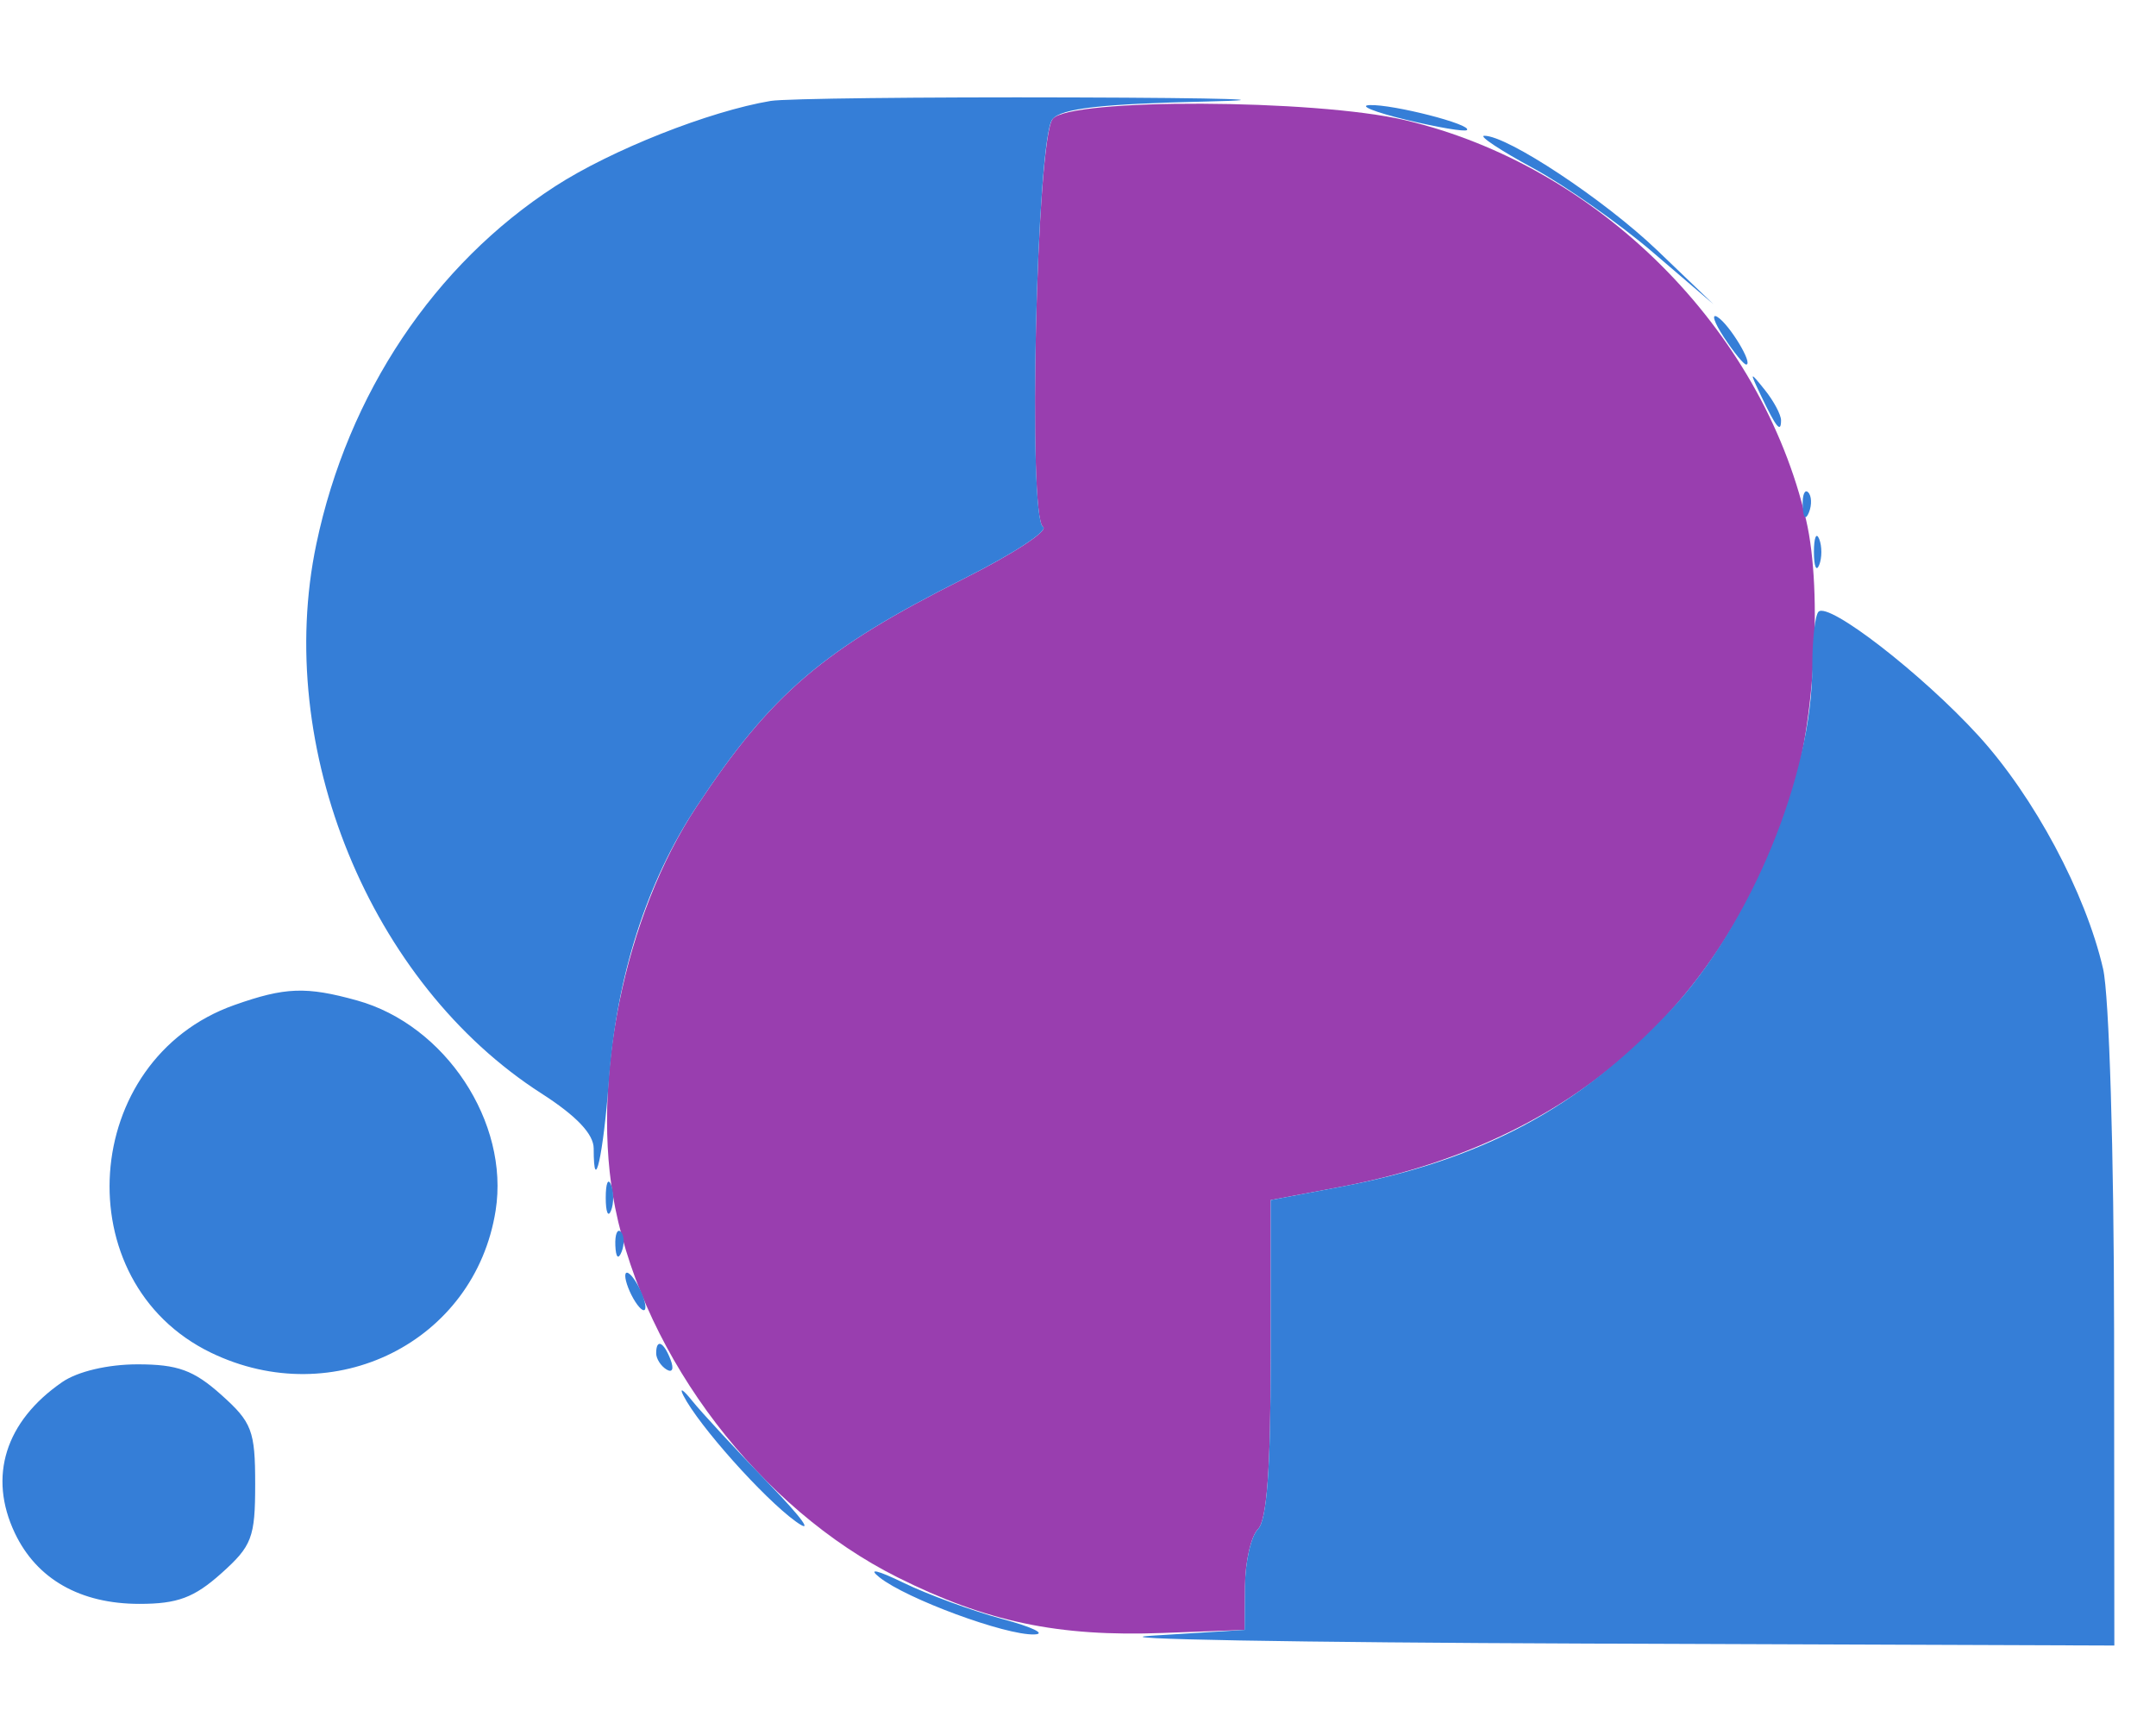 <svg xmlns="http://www.w3.org/2000/svg" width="207" height="166" viewBox="0 0 207 166" version="1.1"><path d="M 101.071 11.414 C 99.516 13.288, 98.653 49.667, 100.141 50.587 C 100.711 50.940, 97.299 53.175, 92.558 55.554 C 79.052 62.333, 74.074 66.576, 66.893 77.428 C 59.945 87.929, 56.665 104.069, 59.063 115.963 C 61.994 130.504, 72.946 144.833, 86.191 151.459 C 94.720 155.726, 101.598 157.169, 111.622 156.794 L 119.500 156.500 119.536 152.264 C 119.555 149.935, 120.118 147.482, 120.786 146.814 C 121.631 145.969, 122 140.991, 122 130.413 L 122 115.226 128.653 113.971 C 150.067 109.931, 164.559 97.672, 171.637 77.611 C 174.185 70.389, 175.044 56.948, 173.406 49.926 C 169.117 31.541, 153.438 15.908, 134.907 11.540 C 126.235 9.496, 102.736 9.409, 101.071 11.414" stroke="none" fill="#993eaf" fill-rule="evenodd"/><path d="M 74 9.690 C 68.087 10.679, 58.697 14.397, 53.310 17.882 C 41.696 25.394, 33.404 37.809, 30.375 52.219 C 26.260 71.796, 35.528 94.430, 51.984 104.990 C 55.344 107.146, 57 108.890, 57 110.271 C 57 115.027, 57.933 110.872, 58.453 103.801 C 59.195 93.716, 62.080 84.702, 66.893 77.428 C 74.074 66.576, 79.052 62.333, 92.558 55.554 C 97.299 53.175, 100.711 50.940, 100.141 50.587 C 98.671 49.679, 99.515 13.290, 101.048 11.442 C 101.901 10.414, 105.730 9.975, 115.850 9.747 C 123.357 9.577, 117.575 9.401, 103 9.356 C 88.425 9.310, 75.375 9.460, 74 9.690 M 135 11.499 C 138.025 12.230, 140.655 12.675, 140.844 12.487 C 141.376 11.958, 133.747 10.001, 131.500 10.091 C 130.400 10.134, 131.975 10.768, 135 11.499 M 147.161 16.125 C 150.275 17.815, 155.450 21.448, 158.661 24.199 L 164.500 29.200 159.124 24.048 C 154.059 19.194, 144.705 12.998, 142.500 13.036 C 141.950 13.046, 144.047 14.436, 147.161 16.125 M 165.511 32.377 C 166.457 33.820, 167.419 35, 167.650 35 C 168.374 35, 166.045 31.146, 164.891 30.433 C 164.287 30.059, 164.566 30.934, 165.511 32.377 M 169.080 38 C 170.538 41.061, 171 41.628, 171 40.358 C 171 39.821, 170.300 38.509, 169.445 37.441 C 167.978 35.611, 167.958 35.643, 169.080 38 M 173.079 48.583 C 173.127 49.748, 173.364 49.985, 173.683 49.188 C 173.972 48.466, 173.936 47.603, 173.604 47.271 C 173.272 46.939, 173.036 47.529, 173.079 48.583 M 174.158 53 C 174.158 54.375, 174.385 54.938, 174.662 54.250 C 174.940 53.563, 174.940 52.438, 174.662 51.750 C 174.385 51.063, 174.158 51.625, 174.158 53 M 174.596 58.737 C 174.268 59.065, 174 61.414, 174 63.957 C 174 74.452, 168.094 88.778, 160.357 97.049 C 151.615 106.396, 142.217 111.412, 128.653 113.971 L 122 115.226 122 130.413 C 122 140.991, 121.631 145.969, 120.786 146.814 C 120.118 147.482, 119.555 149.935, 119.536 152.264 L 119.500 156.500 110.500 157.061 C 105.550 157.370, 124.337 157.707, 152.250 157.811 L 203 158 202.976 127.750 C 202.962 110.643, 202.503 95.557, 201.921 93.028 C 200.240 85.733, 195.288 76.476, 189.931 70.615 C 184.533 64.708, 175.568 57.765, 174.596 58.737 M 22.500 96.502 C 7.678 101.743, 6.239 123.096, 20.250 129.879 C 32.067 135.599, 45.593 128.848, 47.586 116.235 C 48.925 107.764, 42.758 98.415, 34.277 96.060 C 29.392 94.704, 27.372 94.779, 22.500 96.502 M 58.158 115 C 58.158 116.375, 58.385 116.938, 58.662 116.250 C 58.940 115.563, 58.940 114.438, 58.662 113.750 C 58.385 113.063, 58.158 113.625, 58.158 115 M 59.079 119.583 C 59.127 120.748, 59.364 120.985, 59.683 120.188 C 59.972 119.466, 59.936 118.603, 59.604 118.271 C 59.272 117.939, 59.036 118.529, 59.079 119.583 M 60.031 122.500 C 60.031 123.050, 60.467 124.175, 61 125 C 61.533 125.825, 61.969 126.050, 61.969 125.500 C 61.969 124.950, 61.533 123.825, 61 123 C 60.467 122.175, 60.031 121.950, 60.031 122.500 M 63 129.941 C 63 130.459, 63.445 131.157, 63.989 131.493 C 64.555 131.843, 64.723 131.442, 64.382 130.552 C 63.717 128.820, 63 128.503, 63 129.941 M 5.973 132.704 C 0.510 136.469, -1.153 141.768, 1.423 147.197 C 3.523 151.623, 7.704 154, 13.389 154 C 17.036 154, 18.633 153.406, 21.234 151.082 C 24.194 148.437, 24.500 147.633, 24.500 142.500 C 24.500 137.367, 24.194 136.563, 21.234 133.918 C 18.595 131.560, 17.055 131, 13.207 131 C 10.355 131, 7.453 131.683, 5.973 132.704 M 65.615 134 C 67.071 136.862, 73.302 143.847, 76.393 146.083 C 78.179 147.375, 77.067 145.815, 73.779 142.415 C 70.633 139.162, 67.337 135.600, 66.455 134.500 C 65.573 133.400, 65.195 133.175, 65.615 134 M 84.440 151.454 C 87.029 153.515, 96.517 157.017, 99.288 156.934 C 100.504 156.898, 99.138 156.232, 96.251 155.455 C 93.364 154.677, 89.089 153.112, 86.751 151.976 C 84.222 150.747, 83.286 150.536, 84.440 151.454" stroke="none" fill="#357ed7" fill-rule="evenodd"/></svg>
